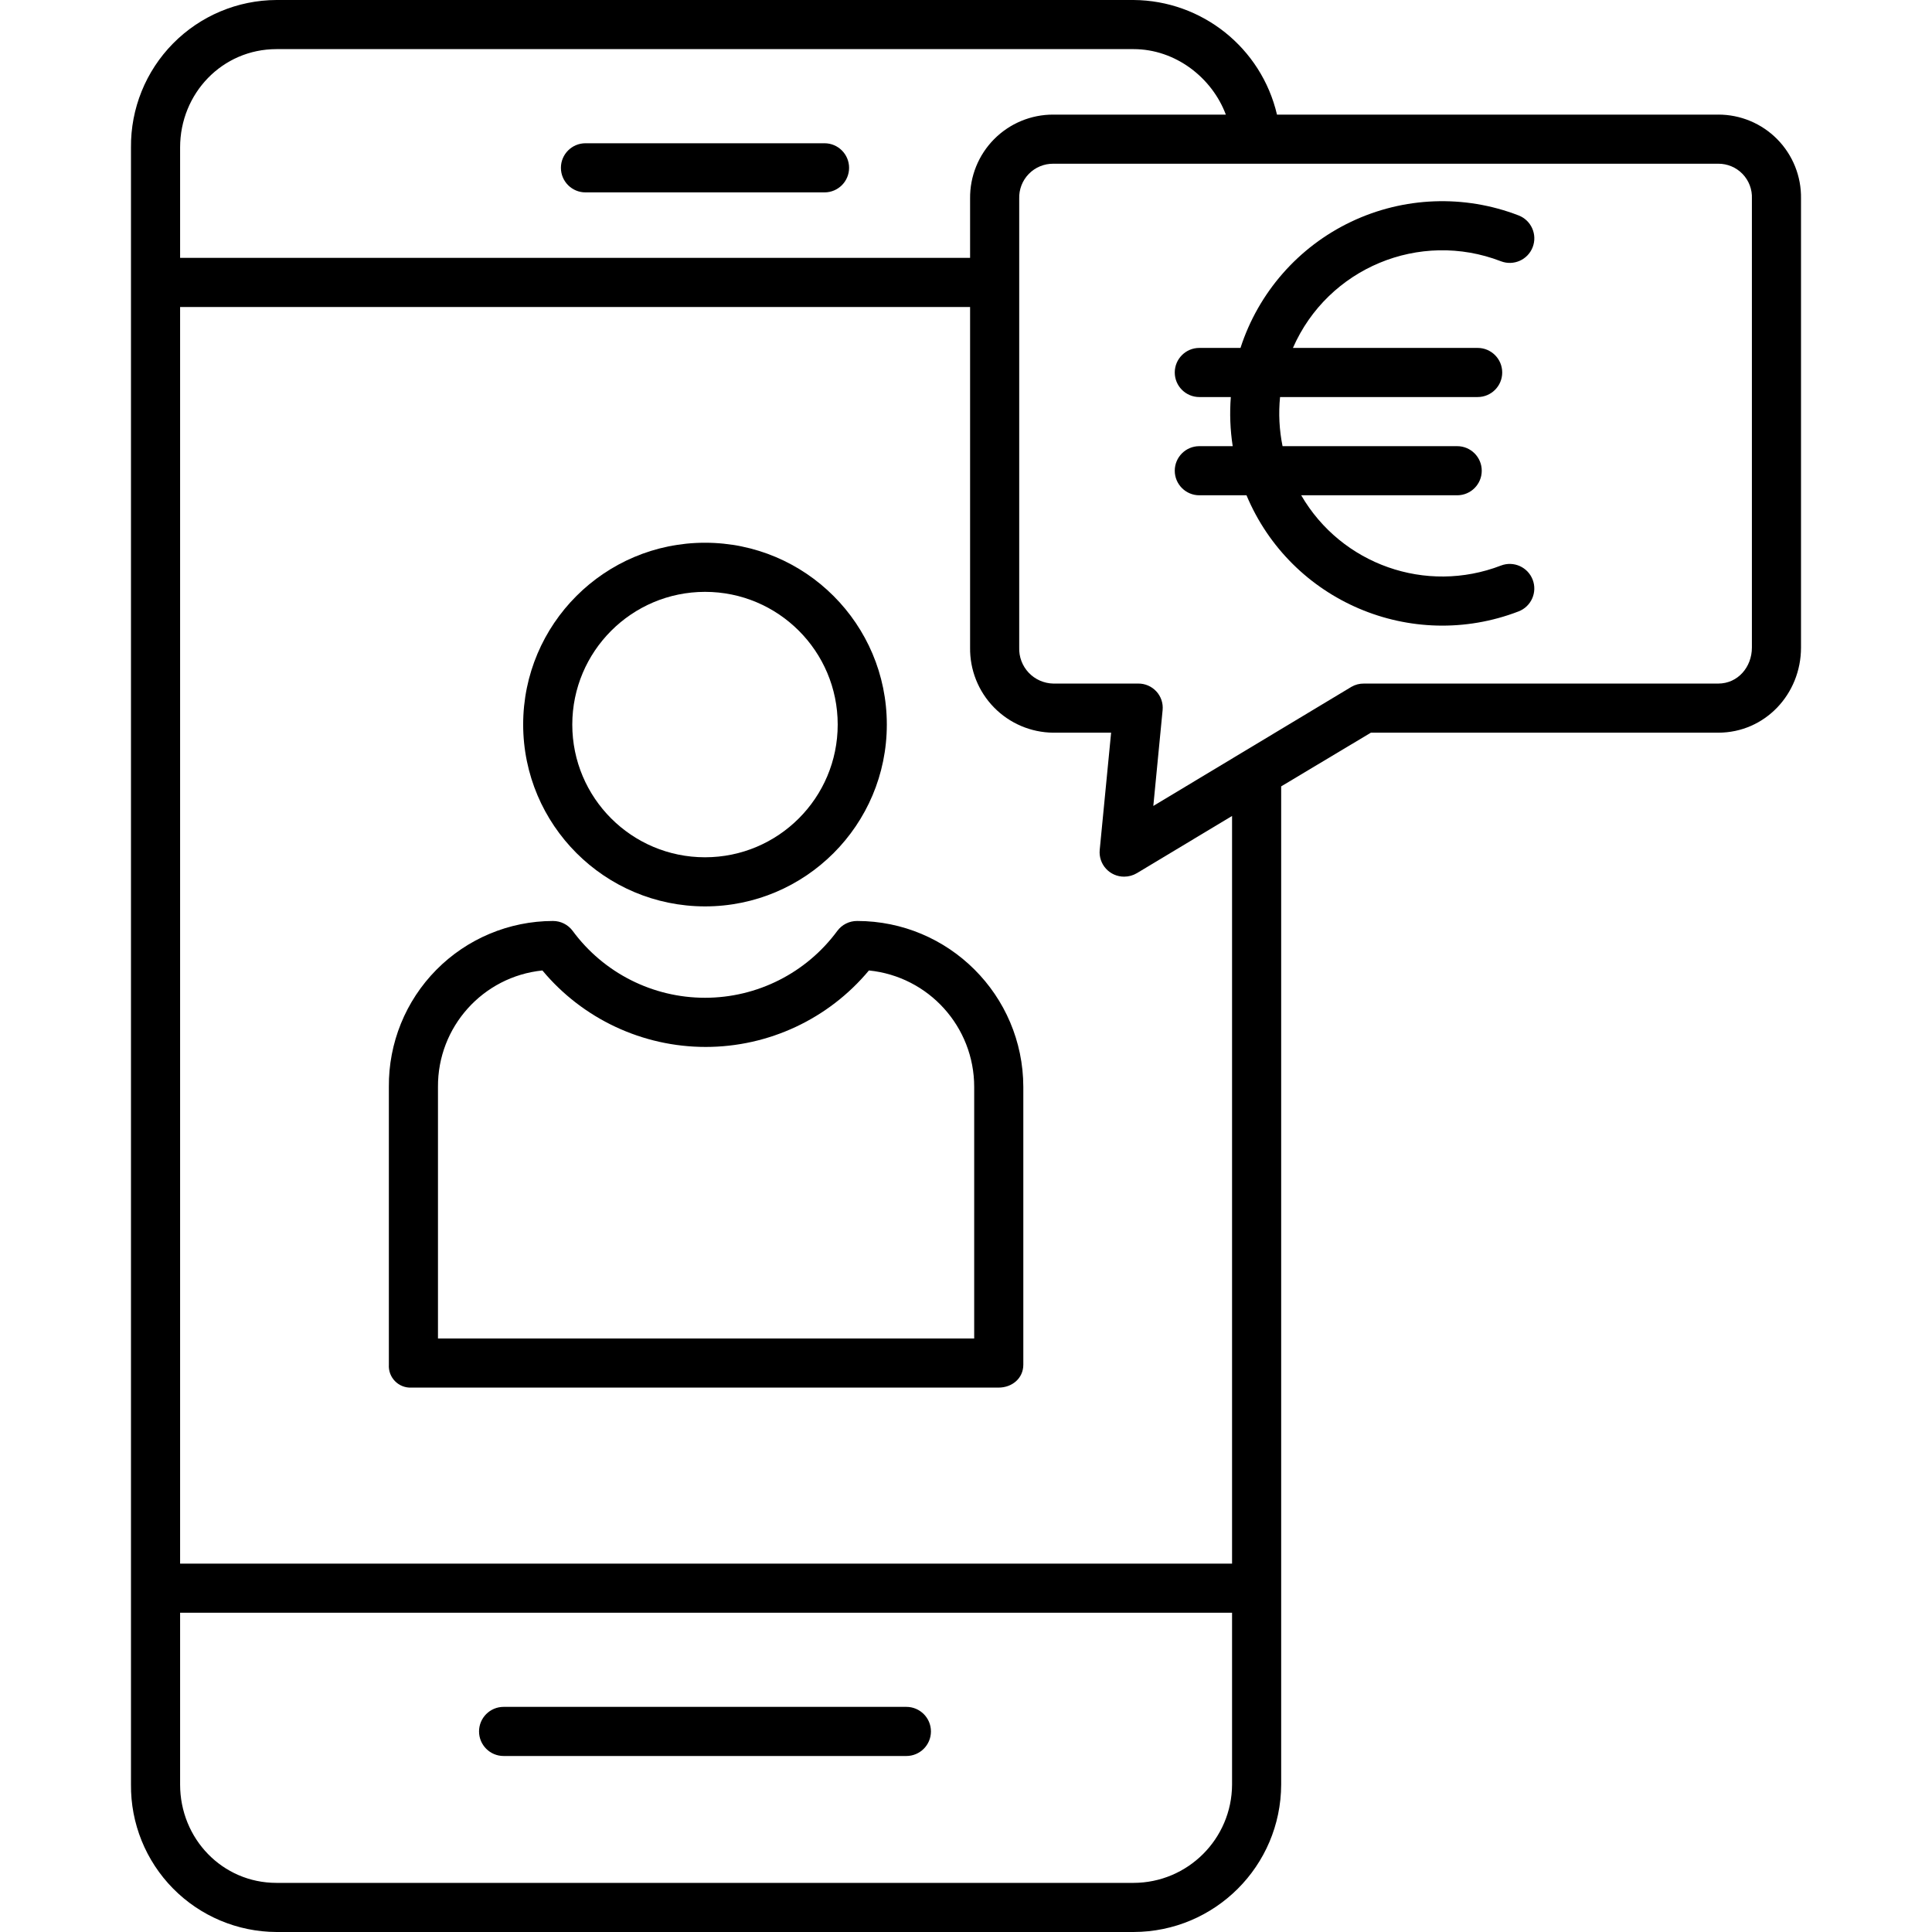 <svg height="472pt" viewBox="-32 0 472 472" width="472pt" xmlns="http://www.w3.org/2000/svg"><path d="m387.777 28h-107.801c-3.816-16.309-18.305-27.883-35.051-28h-209.379c-9.5.035-18.594 3.859-25.266 10.621-6.672 6.762-10.371 15.91-10.281 25.41v399.938c-.09 9.5 3.609 18.648 10.281 25.41 6.672 6.762 15.766 10.586 25.266 10.621h209.375c19.895-.031 36.023-16.137 36.078-36.031v-243.852l21.918-13.117h84.859c11.398 0 20.223-9.398 20.223-20.801v-109.68c.094-5.418-2-10.645-5.805-14.504-3.805-3.859-9-6.027-14.418-6.016zm-352.23-16h209.375c10.289 0 19.191 7 22.559 16h-42.16c-5.43-.016-10.637 2.148-14.457 6.004-3.82 3.859-5.93 9.09-5.863 14.516v14.48h-193v-26.969c0-13.23 10.316-24.031 23.547-24.031zm209.375 448h-209.375c-13.23 0-23.547-10.801-23.547-24.031v-41.969h257v41.969c-.051 13.273-10.809 24.008-24.078 24.031zm24.078-78h-257v-307h193v83.199c-.078 5.457 2.02 10.723 5.836 14.625 3.812 3.906 9.027 6.129 14.484 6.176h14.133l-2.785 28.641c-.16 1.676.398 3.348 1.535 4.59 1.137 1.246 2.75 1.953 4.438 1.941 1.102 0 2.184-.301 3.133-.867l23.227-13.961zm127-223.801c0 4.785-3.438 8.801-8.223 8.801h-86.527c-1.082-.02-2.152.254-3.094.801l-48.391 29.098 2.27-23.422c.164-1.668-.395-3.328-1.531-4.559-1.141-1.242-2.754-1.938-4.441-1.918h-20.742c-2.277-.047-4.441-1.004-6.004-2.656-1.562-1.656-2.398-3.867-2.316-6.145v-109.68c-.07-2.246.773-4.426 2.344-6.031 1.57-1.609 3.73-2.508 5.977-2.488h162.457c2.238-.016 4.383.887 5.938 2.496 1.555 1.613 2.379 3.789 2.285 6.023zm0 0"/><path d="m334.684 63.828c3.094 1.191 6.566-.348 7.758-3.441 1.195-3.094-.348-6.566-3.441-7.758-13.281-5.129-28.086-4.566-40.941 1.559-12.852 6.121-22.617 17.266-27 30.812h-10.059c-3.312 0-6 2.688-6 6s2.688 6 6 6h7.695c-.309 4.004-.152 8.031.461 12h-8.156c-3.312 0-6 2.688-6 6s2.688 6 6 6h11.527c10.836 25.879 40.285 38.449 66.465 28.371 3.094-1.188 4.637-4.66 3.445-7.754s-4.664-4.637-7.754-3.445c-18.277 7.047-38.961-.234-48.793-17.172h38.109c3.316 0 6-2.688 6-6s-2.684-6-6-6h-42.664c-.805-3.945-1.008-7.992-.609-12h48.273c3.316 0 6-2.688 6-6s-2.684-6-6-6h-45.129c8.543-19.516 30.938-28.848 50.812-21.172zm0 0"/><path d="m111.035 47h58.402c3.312 0 6-2.688 6-6s-2.688-6-6-6h-58.402c-3.312 0-6 2.688-6 6s2.688 6 6 6zm0 0"/><path d="m189.434 417h-98.402c-3.312 0-6 2.688-6 6s2.688 6 6 6h98.402c3.312 0 6-2.688 6-6s-2.688-6-6-6zm0 0"/><path d="m140.234 221.438c24.535 0 44.422-19.891 44.422-44.422 0-24.535-19.887-44.422-44.422-44.422-24.531 0-44.422 19.887-44.422 44.422.027 24.52 19.898 44.395 44.422 44.422zm0-76.844c17.906-.004 32.422 14.512 32.422 32.418s-14.516 32.426-32.422 32.426-32.422-14.516-32.422-32.422c.02-17.898 14.523-32.402 32.422-32.422zm0 0"/><path d="m177.395 225c-1.906-.008-3.703.891-4.836 2.422-7.562 10.273-19.562 16.34-32.32 16.34-12.758 0-24.758-6.062-32.324-16.332-1.133-1.535-2.93-2.438-4.836-2.43-10.699.023-20.949 4.316-28.473 11.926-7.523 7.609-11.699 17.902-11.605 28.605v67.875c-.094 1.496.453 2.965 1.508 4.031 1.051 1.066 2.508 1.637 4.008 1.562h143.438c3.316 0 6.047-2.277 6.047-5.594v-67.875c-.047-22.395-18.211-40.523-40.605-40.531zm28.605 102h-131v-61.469c-.09-14.637 10.953-26.949 25.512-28.441 9.863 11.836 24.477 18.684 39.887 18.684 15.41 0 30.023-6.848 39.883-18.684 14.605 1.473 25.719 13.766 25.719 28.441zm0 0"/></svg>